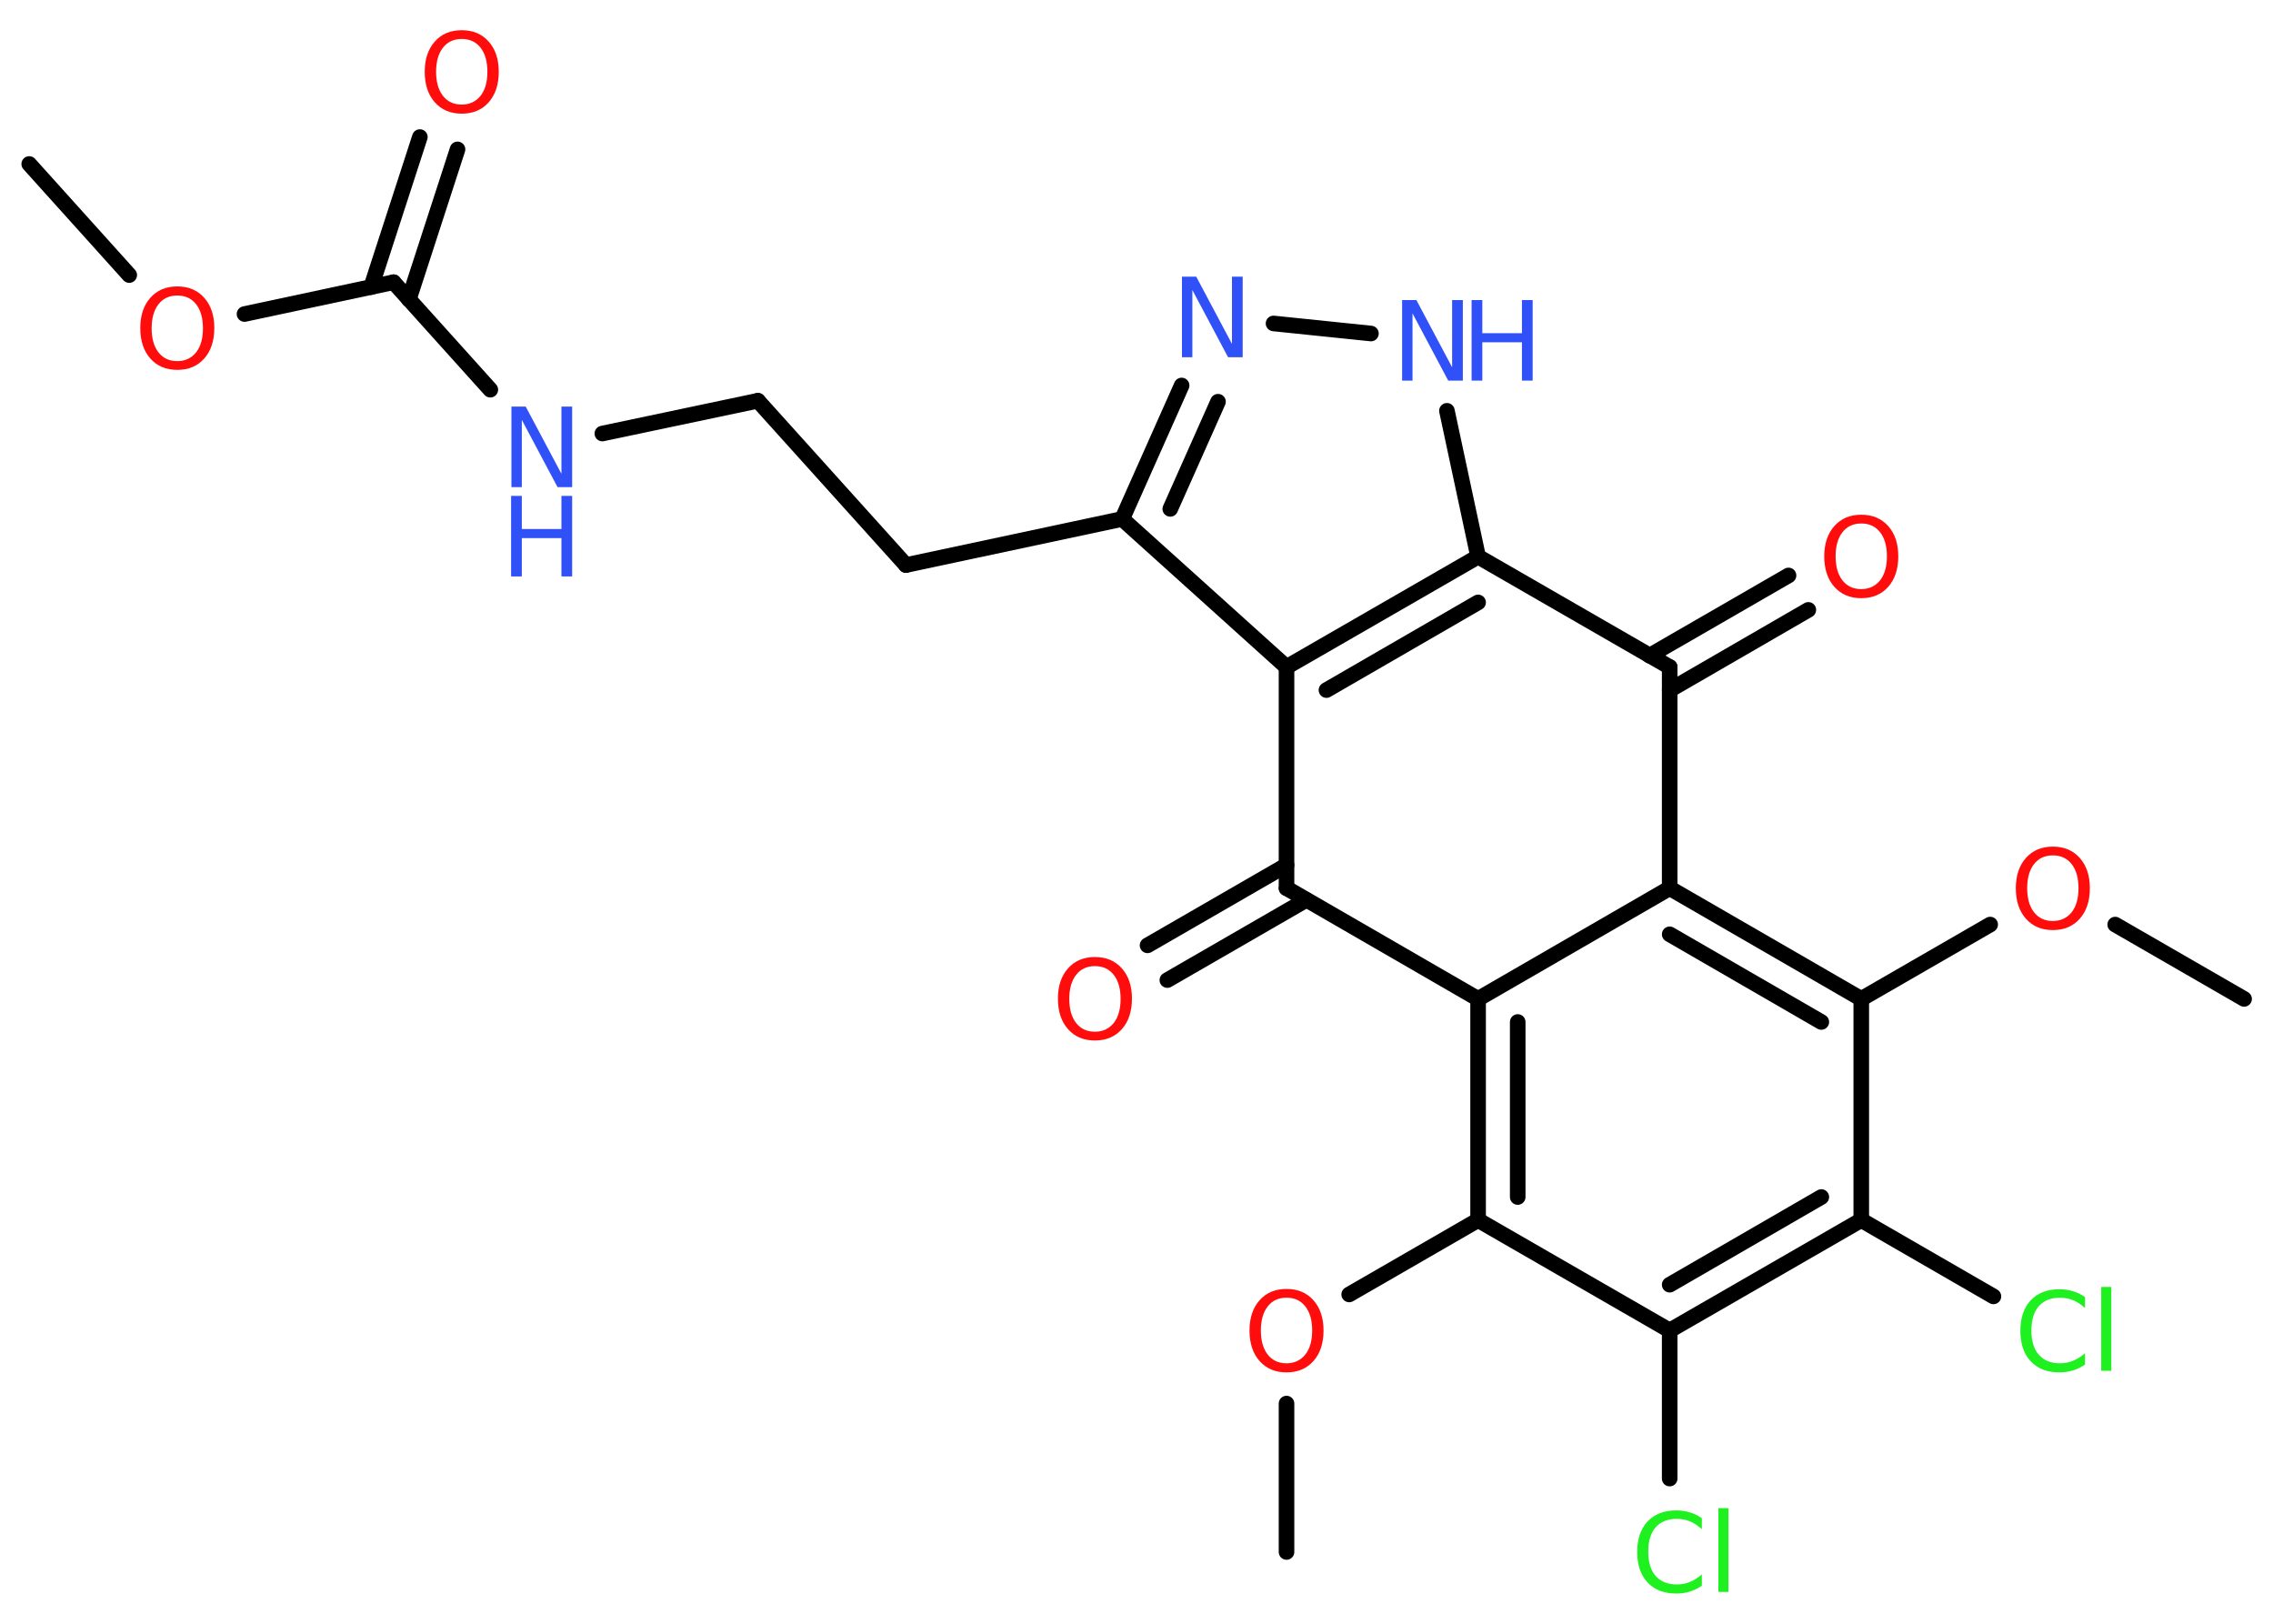 <?xml version='1.0' encoding='UTF-8'?>
<!DOCTYPE svg PUBLIC "-//W3C//DTD SVG 1.1//EN" "http://www.w3.org/Graphics/SVG/1.1/DTD/svg11.dtd">
<svg version='1.2' xmlns='http://www.w3.org/2000/svg' xmlns:xlink='http://www.w3.org/1999/xlink' width='70.0mm' height='50.0mm' viewBox='0 0 70.0 50.0'>
  <desc>Generated by the Chemistry Development Kit (http://github.com/cdk)</desc>
  <g stroke-linecap='round' stroke-linejoin='round' stroke='#000000' stroke-width='.48' fill='#FF0D0D'>
    <rect x='.0' y='.0' width='70.0' height='50.0' fill='#FFFFFF' stroke='none'/>
    <g id='mol1' class='mol'>
      <line id='mol1bnd1' class='bond' x1='.9' y1='5.05' x2='3.98' y2='8.47'/>
      <line id='mol1bnd2' class='bond' x1='7.53' y1='9.67' x2='12.12' y2='8.69'/>
      <g id='mol1bnd3' class='bond'>
        <line x1='11.43' y1='8.84' x2='12.93' y2='4.22'/>
        <line x1='12.59' y1='9.22' x2='14.09' y2='4.6'/>
      </g>
      <line id='mol1bnd4' class='bond' x1='12.12' y1='8.69' x2='15.1' y2='12.0'/>
      <line id='mol1bnd5' class='bond' x1='18.55' y1='13.35' x2='23.34' y2='12.34'/>
      <line id='mol1bnd6' class='bond' x1='23.34' y1='12.34' x2='27.9' y2='17.4'/>
      <line id='mol1bnd7' class='bond' x1='27.9' y1='17.4' x2='34.56' y2='15.98'/>
      <g id='mol1bnd8' class='bond'>
        <line x1='36.39' y1='11.87' x2='34.56' y2='15.98'/>
        <line x1='37.51' y1='12.37' x2='36.04' y2='15.67'/>
      </g>
      <line id='mol1bnd9' class='bond' x1='39.22' y1='9.96' x2='42.22' y2='10.27'/>
      <line id='mol1bnd10' class='bond' x1='44.56' y1='12.65' x2='45.52' y2='17.14'/>
      <g id='mol1bnd11' class='bond'>
        <line x1='45.52' y1='17.14' x2='39.62' y2='20.54'/>
        <line x1='45.52' y1='18.55' x2='40.85' y2='21.25'/>
      </g>
      <line id='mol1bnd12' class='bond' x1='34.56' y1='15.98' x2='39.62' y2='20.54'/>
      <line id='mol1bnd13' class='bond' x1='39.62' y1='20.54' x2='39.62' y2='27.35'/>
      <g id='mol1bnd14' class='bond'>
        <line x1='40.23' y1='27.71' x2='35.95' y2='30.18'/>
        <line x1='39.62' y1='26.64' x2='35.34' y2='29.11'/>
      </g>
      <line id='mol1bnd15' class='bond' x1='39.62' y1='27.35' x2='45.52' y2='30.76'/>
      <g id='mol1bnd16' class='bond'>
        <line x1='45.52' y1='30.76' x2='45.52' y2='37.57'/>
        <line x1='46.74' y1='31.47' x2='46.74' y2='36.86'/>
      </g>
      <line id='mol1bnd17' class='bond' x1='45.52' y1='37.57' x2='41.55' y2='39.86'/>
      <line id='mol1bnd18' class='bond' x1='39.62' y1='43.22' x2='39.62' y2='47.79'/>
      <line id='mol1bnd19' class='bond' x1='45.52' y1='37.57' x2='51.42' y2='40.97'/>
      <line id='mol1bnd20' class='bond' x1='51.42' y1='40.97' x2='51.42' y2='45.53'/>
      <g id='mol1bnd21' class='bond'>
        <line x1='51.42' y1='40.97' x2='57.32' y2='37.57'/>
        <line x1='51.42' y1='39.56' x2='56.09' y2='36.86'/>
      </g>
      <line id='mol1bnd22' class='bond' x1='57.32' y1='37.57' x2='61.39' y2='39.92'/>
      <line id='mol1bnd23' class='bond' x1='57.32' y1='37.57' x2='57.32' y2='30.76'/>
      <line id='mol1bnd24' class='bond' x1='57.32' y1='30.76' x2='61.29' y2='28.47'/>
      <line id='mol1bnd25' class='bond' x1='65.14' y1='28.47' x2='69.11' y2='30.76'/>
      <g id='mol1bnd26' class='bond'>
        <line x1='57.32' y1='30.76' x2='51.42' y2='27.35'/>
        <line x1='56.09' y1='31.47' x2='51.42' y2='28.77'/>
      </g>
      <line id='mol1bnd27' class='bond' x1='45.52' y1='30.76' x2='51.42' y2='27.35'/>
      <line id='mol1bnd28' class='bond' x1='51.42' y1='27.35' x2='51.42' y2='20.54'/>
      <line id='mol1bnd29' class='bond' x1='45.52' y1='17.14' x2='51.42' y2='20.54'/>
      <g id='mol1bnd30' class='bond'>
        <line x1='50.8' y1='20.19' x2='55.08' y2='17.72'/>
        <line x1='51.42' y1='21.25' x2='55.69' y2='18.78'/>
      </g>
      <path id='mol1atm2' class='atom' d='M5.46 9.1q-.37 .0 -.58 .27q-.21 .27 -.21 .74q.0 .47 .21 .74q.21 .27 .58 .27q.36 .0 .58 -.27q.21 -.27 .21 -.74q.0 -.47 -.21 -.74q-.21 -.27 -.58 -.27zM5.46 8.82q.52 .0 .83 .35q.31 .35 .31 .93q.0 .59 -.31 .94q-.31 .35 -.83 .35q-.52 .0 -.83 -.35q-.31 -.35 -.31 -.94q.0 -.58 .31 -.93q.31 -.35 .83 -.35z' stroke='none'/>
      <path id='mol1atm4' class='atom' d='M14.22 1.2q-.37 .0 -.58 .27q-.21 .27 -.21 .74q.0 .47 .21 .74q.21 .27 .58 .27q.36 .0 .58 -.27q.21 -.27 .21 -.74q.0 -.47 -.21 -.74q-.21 -.27 -.58 -.27zM14.22 .93q.52 .0 .83 .35q.31 .35 .31 .93q.0 .59 -.31 .94q-.31 .35 -.83 .35q-.52 .0 -.83 -.35q-.31 -.35 -.31 -.94q.0 -.58 .31 -.93q.31 -.35 .83 -.35z' stroke='none'/>
      <g id='mol1atm5' class='atom'>
        <path d='M15.74 12.52h.45l1.1 2.07v-2.07h.33v2.48h-.45l-1.1 -2.07v2.07h-.32v-2.48z' stroke='none' fill='#3050F8'/>
        <path d='M15.74 15.27h.33v1.02h1.22v-1.02h.33v2.48h-.33v-1.18h-1.22v1.18h-.33v-2.48z' stroke='none' fill='#3050F8'/>
      </g>
      <path id='mol1atm9' class='atom' d='M36.39 8.52h.45l1.1 2.07v-2.07h.33v2.48h-.45l-1.1 -2.07v2.07h-.32v-2.48z' stroke='none' fill='#3050F8'/>
      <g id='mol1atm10' class='atom'>
        <path d='M43.17 9.24h.45l1.1 2.07v-2.07h.33v2.48h-.45l-1.1 -2.07v2.07h-.32v-2.48z' stroke='none' fill='#3050F8'/>
        <path d='M45.32 9.24h.33v1.02h1.22v-1.02h.33v2.48h-.33v-1.18h-1.22v1.18h-.33v-2.48z' stroke='none' fill='#3050F8'/>
      </g>
      <path id='mol1atm14' class='atom' d='M33.72 29.75q-.37 .0 -.58 .27q-.21 .27 -.21 .74q.0 .47 .21 .74q.21 .27 .58 .27q.36 .0 .58 -.27q.21 -.27 .21 -.74q.0 -.47 -.21 -.74q-.21 -.27 -.58 -.27zM33.72 29.47q.52 .0 .83 .35q.31 .35 .31 .93q.0 .59 -.31 .94q-.31 .35 -.83 .35q-.52 .0 -.83 -.35q-.31 -.35 -.31 -.94q.0 -.58 .31 -.93q.31 -.35 .83 -.35z' stroke='none'/>
      <path id='mol1atm17' class='atom' d='M39.62 39.96q-.37 .0 -.58 .27q-.21 .27 -.21 .74q.0 .47 .21 .74q.21 .27 .58 .27q.36 .0 .58 -.27q.21 -.27 .21 -.74q.0 -.47 -.21 -.74q-.21 -.27 -.58 -.27zM39.62 39.69q.52 .0 .83 .35q.31 .35 .31 .93q.0 .59 -.31 .94q-.31 .35 -.83 .35q-.52 .0 -.83 -.35q-.31 -.35 -.31 -.94q.0 -.58 .31 -.93q.31 -.35 .83 -.35z' stroke='none'/>
      <path id='mol1atm20' class='atom' d='M52.41 46.74v.35q-.17 -.16 -.36 -.24q-.19 -.08 -.41 -.08q-.42 .0 -.65 .26q-.23 .26 -.23 .75q.0 .49 .23 .75q.23 .26 .65 .26q.22 .0 .41 -.08q.19 -.08 .36 -.23v.35q-.18 .12 -.37 .18q-.2 .06 -.42 .06q-.56 .0 -.88 -.34q-.32 -.34 -.32 -.94q.0 -.6 .32 -.94q.32 -.34 .88 -.34q.22 .0 .42 .06q.2 .06 .37 .18zM52.92 46.44h.31v2.58h-.31v-2.58z' stroke='none' fill='#1FF01F'/>
      <path id='mol1atm22' class='atom' d='M64.21 39.93v.35q-.17 -.16 -.36 -.24q-.19 -.08 -.41 -.08q-.42 .0 -.65 .26q-.23 .26 -.23 .75q.0 .49 .23 .75q.23 .26 .65 .26q.22 .0 .41 -.08q.19 -.08 .36 -.23v.35q-.18 .12 -.37 .18q-.2 .06 -.42 .06q-.56 .0 -.88 -.34q-.32 -.34 -.32 -.94q.0 -.6 .32 -.94q.32 -.34 .88 -.34q.22 .0 .42 .06q.2 .06 .37 .18zM64.71 39.63h.31v2.58h-.31v-2.58z' stroke='none' fill='#1FF01F'/>
      <path id='mol1atm24' class='atom' d='M63.22 26.34q-.37 .0 -.58 .27q-.21 .27 -.21 .74q.0 .47 .21 .74q.21 .27 .58 .27q.36 .0 .58 -.27q.21 -.27 .21 -.74q.0 -.47 -.21 -.74q-.21 -.27 -.58 -.27zM63.22 26.07q.52 .0 .83 .35q.31 .35 .31 .93q.0 .59 -.31 .94q-.31 .35 -.83 .35q-.52 .0 -.83 -.35q-.31 -.35 -.31 -.94q.0 -.58 .31 -.93q.31 -.35 .83 -.35z' stroke='none'/>
      <path id='mol1atm28' class='atom' d='M57.32 16.12q-.37 .0 -.58 .27q-.21 .27 -.21 .74q.0 .47 .21 .74q.21 .27 .58 .27q.36 .0 .58 -.27q.21 -.27 .21 -.74q.0 -.47 -.21 -.74q-.21 -.27 -.58 -.27zM57.32 15.85q.52 .0 .83 .35q.31 .35 .31 .93q.0 .59 -.31 .94q-.31 .35 -.83 .35q-.52 .0 -.83 -.35q-.31 -.35 -.31 -.94q.0 -.58 .31 -.93q.31 -.35 .83 -.35z' stroke='none'/>
    </g>
  </g>
</svg>
